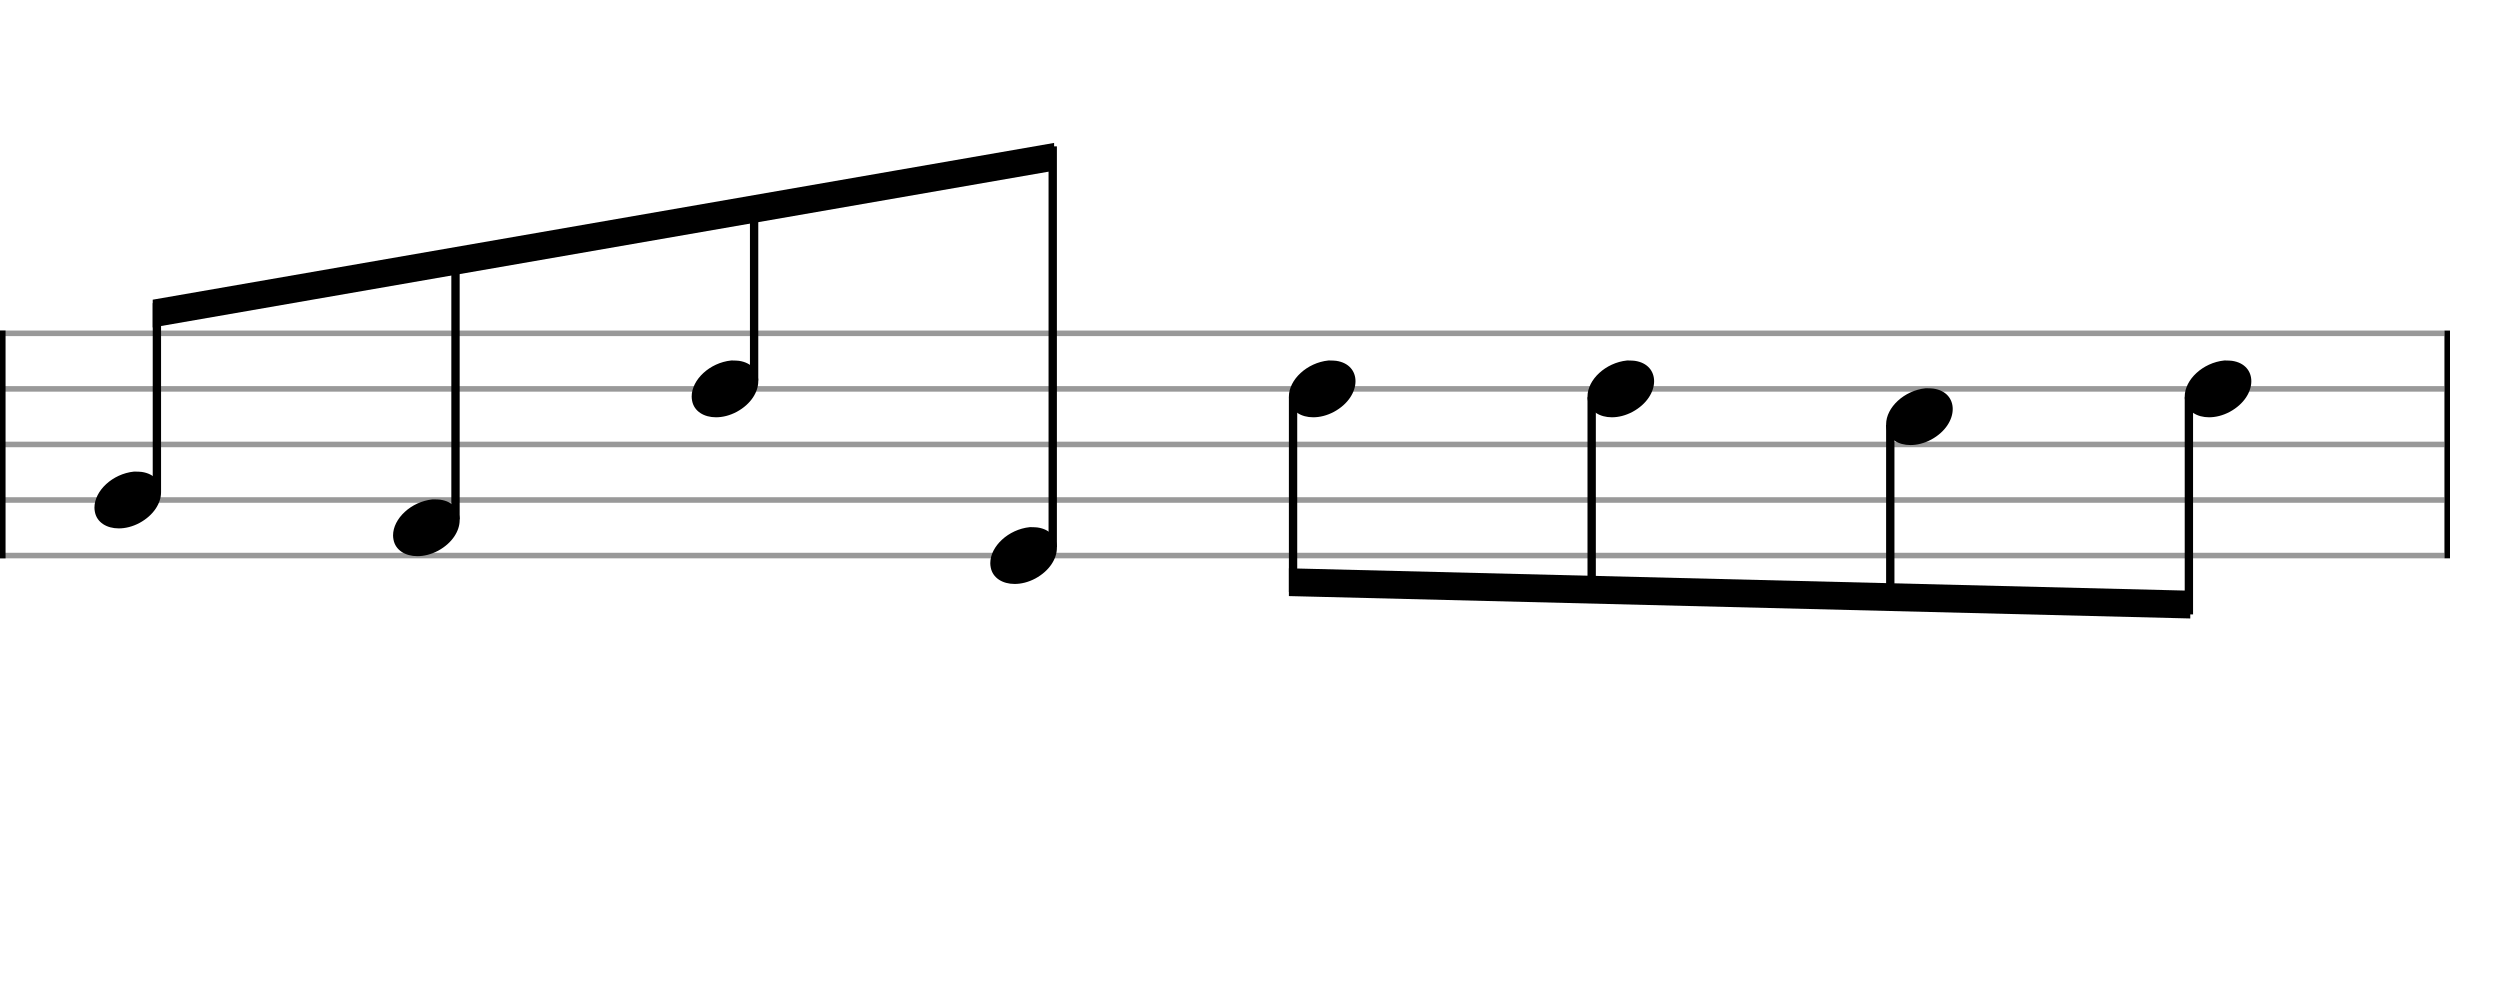 <svg xmlns="http://www.w3.org/2000/svg" stroke-width="0.3" stroke-dasharray="none" fill="black" stroke="black" font-family="Arial, sans-serif" font-size="10pt" font-weight="normal" font-style="normal" width="450" height="180" viewBox="0 0 450 180" style="width: 450px; height: 180px; border: none;"><g class="vf-stave" id="vf-auto7850" stroke-width="1" fill="#999999" stroke="#999999"><path fill="none" d="M0 60L440 60"/><path fill="none" d="M0 70L440 70"/><path fill="none" d="M0 80L440 80"/><path fill="none" d="M0 90L440 90"/><path fill="none" d="M0 100L440 100"/></g><g class="vf-stavebarline" id="vf-auto7851"><rect y="59.5" width="1" height="41" stroke="none"/></g><g class="vf-stavebarline" id="vf-auto7852"><rect x="440" y="59.5" width="1" height="41" stroke="none"/></g><g class="vf-stavenote" id="vf-auto7853"><g class="vf-notehead" id="vf-auto7859" pointer-events="bounding-box"><path stroke="none" d="M24.104 84.889C24.188 84.889,24.273 84.889,24.413 84.889C24.778 84.889,25.312 84.918,25.508 84.946C27.839 85.283,28.99 86.827,28.99 88.624C28.99 90.534,27.698 92.724,25.115 94.128C23.852 94.802,22.56 95.111,21.38 95.111C19.218 95.111,17.449 94.044,17.084 92.162C17.028 91.881,17 91.629,17 91.376C17 88.343,20.257 85.283,24.104 84.889"/></g></g><g class="vf-stavenote" id="vf-auto7861"><g class="vf-notehead" id="vf-auto7867" pointer-events="bounding-box"><path stroke="none" d="M77.854 89.889C77.938 89.889,78.023 89.889,78.163 89.889C78.528 89.889,79.062 89.918,79.258 89.946C81.589 90.283,82.74 91.827,82.74 93.624C82.74 95.534,81.448 97.724,78.865 99.128C77.602 99.802,76.31 100.111,75.13 100.111C72.968 100.111,71.199 99.044,70.834 97.162C70.778 96.881,70.75 96.629,70.75 96.376C70.75 93.343,74.007 90.283,77.854 89.889"/></g></g><g class="vf-stavenote" id="vf-auto7869"><g class="vf-notehead" id="vf-auto7875" pointer-events="bounding-box"><path stroke="none" d="M131.604 64.889C131.688 64.889,131.773 64.889,131.913 64.889C132.278 64.889,132.812 64.918,133.008 64.946C135.339 65.283,136.49 66.827,136.49 68.624C136.49 70.534,135.198 72.724,132.615 74.128C131.352 74.802,130.06 75.111,128.88 75.111C126.718 75.111,124.949 74.044,124.584 72.162C124.528 71.881,124.5 71.629,124.5 71.376C124.5 68.343,127.757 65.283,131.604 64.889"/></g></g><g class="vf-stavenote" id="vf-auto7877"><g class="vf-notehead" id="vf-auto7883" pointer-events="bounding-box"><path stroke="none" d="M185.354 94.889C185.438 94.889,185.523 94.889,185.663 94.889C186.028 94.889,186.562 94.918,186.758 94.946C189.089 95.283,190.24 96.827,190.24 98.624C190.24 100.534,188.948 102.724,186.365 104.128C185.102 104.802,183.81 105.111,182.63 105.111C180.468 105.111,178.699 104.044,178.334 102.162C178.278 101.881,178.25 101.629,178.25 101.376C178.25 98.343,181.507 95.283,185.354 94.889"/></g></g><g class="vf-stavenote" id="vf-auto7885"><g class="vf-notehead" id="vf-auto7891" pointer-events="bounding-box"><path stroke="none" d="M239.104 64.889C239.188 64.889,239.273 64.889,239.413 64.889C239.778 64.889,240.312 64.918,240.508 64.946C242.839 65.283,243.99 66.827,243.99 68.624C243.99 70.534,242.698 72.724,240.115 74.128C238.852 74.802,237.56 75.111,236.38 75.111C234.218 75.111,232.449 74.044,232.084 72.162C232.028 71.881,232 71.629,232 71.376C232 68.343,235.257 65.283,239.104 64.889"/></g></g><g class="vf-stavenote" id="vf-auto7893"><g class="vf-notehead" id="vf-auto7899" pointer-events="bounding-box"><path stroke="none" d="M292.854 64.889C292.938 64.889,293.023 64.889,293.163 64.889C293.528 64.889,294.062 64.918,294.258 64.946C296.589 65.283,297.74 66.827,297.74 68.624C297.74 70.534,296.448 72.724,293.865 74.128C292.602 74.802,291.31 75.111,290.13 75.111C287.968 75.111,286.199 74.044,285.834 72.162C285.778 71.881,285.75 71.629,285.75 71.376C285.75 68.343,289.007 65.283,292.854 64.889"/></g></g><g class="vf-stavenote" id="vf-auto7901"><g class="vf-notehead" id="vf-auto7907" pointer-events="bounding-box"><path stroke="none" d="M346.604 69.889C346.688 69.889,346.773 69.889,346.913 69.889C347.278 69.889,347.812 69.918,348.008 69.946C350.339 70.283,351.49 71.827,351.49 73.624C351.49 75.534,350.198 77.724,347.615 79.128C346.352 79.802,345.06 80.111,343.88 80.111C341.718 80.111,339.949 79.044,339.584 77.162C339.528 76.881,339.5 76.629,339.5 76.376C339.5 73.343,342.757 70.283,346.604 69.889"/></g></g><g class="vf-stavenote" id="vf-auto7909"><g class="vf-notehead" id="vf-auto7915" pointer-events="bounding-box"><path stroke="none" d="M400.354 64.889C400.438 64.889,400.523 64.889,400.663 64.889C401.028 64.889,401.562 64.918,401.758 64.946C404.089 65.283,405.24 66.827,405.24 68.624C405.24 70.534,403.948 72.724,401.365 74.128C400.102 74.802,398.81 75.111,397.63 75.111C395.468 75.111,393.699 74.044,393.334 72.162C393.278 71.881,393.25 71.629,393.25 71.376C393.25 68.343,396.507 65.283,400.354 64.889"/></g></g><g class="vf-stem" id="vf-auto7854" pointer-events="bounding-box"><path stroke-width="1.5" fill="none" d="M28.24 88.5L28.24 54.563"/></g><g class="vf-stem" id="vf-auto7862" pointer-events="bounding-box"><path stroke-width="1.5" fill="none" d="M81.99 93.5L81.99 45.156"/></g><g class="vf-stem" id="vf-auto7870" pointer-events="bounding-box"><path stroke-width="1.5" fill="none" d="M135.74 68.5L135.74 35.75"/></g><g class="vf-stem" id="vf-auto7878" pointer-events="bounding-box"><path stroke-width="1.5" fill="none" d="M189.49 98.5L189.49 26.344"/></g><g class="vf-beam" id="vf-auto7918"><path stroke="none" d="M27.49 53.944L27.49 58.944L189.74 30.725L189.74 25.725Z"/></g><g class="vf-stem" id="vf-auto7886" pointer-events="bounding-box"><path stroke-width="1.5" fill="none" d="M232.75 71.5L232.75 106.563"/></g><g class="vf-stem" id="vf-auto7894" pointer-events="bounding-box"><path stroke-width="1.5" fill="none" d="M286.5 71.5L286.5 107.906"/></g><g class="vf-stem" id="vf-auto7902" pointer-events="bounding-box"><path stroke-width="1.5" fill="none" d="M340.25 76.5L340.25 109.25"/></g><g class="vf-stem" id="vf-auto7910" pointer-events="bounding-box"><path stroke-width="1.5" fill="none" d="M394 71.5L394 110.594"/></g><g class="vf-beam" id="vf-auto7919"><path stroke="none" d="M232 107.294L232 102.294L394.25 106.325L394.25 111.325Z"/></g></svg>
